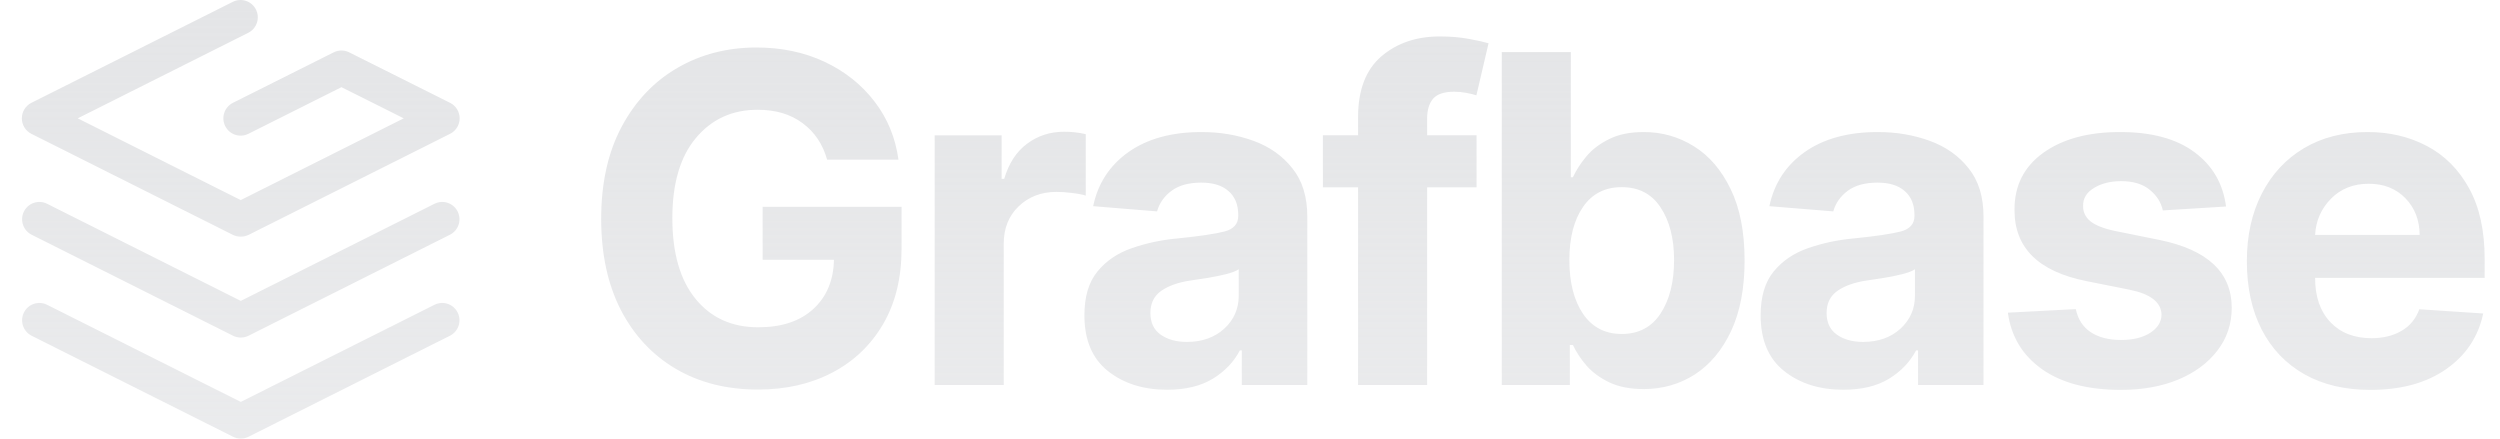 <svg width="114" height="20" viewBox="0 0 114 20" fill="none" xmlns="http://www.w3.org/2000/svg">
<g clip-path="url(#clip0_21538_184)">
<path fill-rule="evenodd" clip-rule="evenodd" d="M11.32 1.496C11.709 1.301 11.867 0.827 11.672 0.437C11.478 0.047 11.005 -0.111 10.616 0.084L1.431 4.689C1.165 4.823 0.996 5.097 0.996 5.396C0.996 5.695 1.165 5.968 1.431 6.102L10.616 10.708C10.732 10.766 10.857 10.793 10.978 10.791C11.1 10.793 11.224 10.766 11.34 10.708L20.525 6.102C20.792 5.968 20.96 5.695 20.96 5.395C20.96 5.096 20.791 4.823 20.524 4.689L15.922 2.386C15.701 2.275 15.44 2.275 15.219 2.386L10.621 4.689C10.232 4.884 10.075 5.358 10.269 5.749C10.463 6.139 10.936 6.297 11.325 6.102L15.571 3.975L18.411 5.396L10.978 9.124L3.544 5.396L11.32 1.496ZM67.331 6.169V8.542H65.077V17.556H61.928V8.542H60.324V6.169H61.928V5.347C61.928 4.106 62.281 3.182 62.985 2.574C63.695 1.966 64.584 1.662 65.653 1.662C66.136 1.662 66.577 1.699 66.977 1.773C67.381 1.847 67.681 1.914 67.878 1.973L67.324 4.346C67.201 4.306 67.048 4.269 66.866 4.235C66.683 4.2 66.499 4.183 66.311 4.183C65.848 4.183 65.525 4.291 65.343 4.509C65.166 4.721 65.077 5.02 65.077 5.406V6.169H67.331ZM37.718 7.281C37.516 6.57 37.141 6.014 36.594 5.613C36.052 5.208 35.37 5.005 34.547 5.005C33.389 5.005 32.45 5.435 31.731 6.295C31.016 7.15 30.659 8.368 30.659 9.95C30.659 11.536 31.011 12.762 31.716 13.627C32.421 14.492 33.374 14.924 34.576 14.924C35.641 14.924 36.476 14.648 37.082 14.094C37.693 13.536 38.009 12.787 38.028 11.848H34.776V9.431H41.111V11.344C41.111 12.673 40.83 13.82 40.268 14.783C39.706 15.742 38.932 16.479 37.947 16.993C36.966 17.507 35.838 17.764 34.562 17.764C33.142 17.764 31.896 17.45 30.822 16.822C29.747 16.189 28.91 15.293 28.308 14.131C27.712 12.965 27.414 11.581 27.414 9.98C27.414 8.339 27.727 6.935 28.353 5.769C28.979 4.603 29.826 3.71 30.895 3.093C31.965 2.475 33.165 2.166 34.495 2.166C35.638 2.166 36.673 2.383 37.6 2.818C38.526 3.253 39.285 3.856 39.876 4.627C40.468 5.393 40.832 6.278 40.97 7.281H37.718ZM42.621 17.557V6.17H45.674V8.157H45.792C45.999 7.45 46.346 6.916 46.834 6.555C47.322 6.19 47.884 6.007 48.52 6.007C48.869 6.007 49.2 6.044 49.51 6.118V8.92C49.362 8.871 49.158 8.831 48.897 8.802C48.635 8.767 48.396 8.75 48.179 8.75C47.485 8.75 46.908 8.97 46.45 9.41C45.997 9.844 45.77 10.413 45.77 11.115V17.557H42.621ZM50.521 16.919C51.236 17.487 52.135 17.772 53.219 17.772C54.057 17.772 54.749 17.606 55.296 17.275C55.848 16.939 56.262 16.506 56.538 15.977H56.626V17.557H59.613V9.876C59.613 8.972 59.386 8.238 58.932 7.675C58.484 7.106 57.893 6.689 57.159 6.422C56.424 6.155 55.636 6.021 54.793 6.021C53.433 6.021 52.322 6.325 51.46 6.933C50.602 7.541 50.065 8.364 49.848 9.402L52.761 9.639C52.869 9.259 53.091 8.945 53.426 8.698C53.761 8.451 54.212 8.327 54.779 8.327C55.316 8.327 55.73 8.456 56.02 8.713C56.316 8.97 56.464 9.333 56.464 9.802V9.847C56.464 10.213 56.252 10.45 55.828 10.558C55.404 10.667 54.7 10.771 53.714 10.87C52.965 10.939 52.265 11.087 51.615 11.315C50.969 11.537 50.447 11.89 50.048 12.375C49.649 12.859 49.449 13.526 49.449 14.376C49.449 15.503 49.806 16.351 50.521 16.919ZM55.821 14.992C55.377 15.392 54.811 15.592 54.121 15.592C53.638 15.592 53.239 15.481 52.923 15.258C52.613 15.036 52.458 14.707 52.458 14.273C52.458 13.828 52.625 13.489 52.96 13.257C53.3 13.025 53.746 12.869 54.298 12.79C54.53 12.755 54.791 12.716 55.081 12.671C55.377 12.622 55.653 12.565 55.909 12.501C56.171 12.436 56.363 12.362 56.486 12.278V13.487C56.486 14.085 56.264 14.586 55.821 14.992ZM68.481 2.374V17.556H71.585V15.733H71.725C71.873 16.049 72.08 16.363 72.346 16.674C72.617 16.981 72.965 17.235 73.388 17.438C73.817 17.64 74.337 17.742 74.948 17.742C75.81 17.742 76.589 17.519 77.284 17.075C77.978 16.625 78.53 15.965 78.939 15.095C79.348 14.22 79.553 13.148 79.553 11.878C79.553 10.573 79.341 9.488 78.917 8.623C78.498 7.754 77.942 7.104 77.247 6.674C76.552 6.239 75.788 6.021 74.956 6.021C74.325 6.021 73.795 6.13 73.366 6.348C72.938 6.56 72.593 6.824 72.331 7.141C72.07 7.457 71.868 7.771 71.725 8.082H71.629V2.374H68.481ZM72.184 14.309C71.77 13.692 71.563 12.876 71.563 11.863C71.563 10.845 71.77 10.037 72.184 9.439C72.597 8.836 73.186 8.534 73.95 8.534C74.729 8.534 75.32 8.843 75.724 9.461C76.133 10.074 76.338 10.875 76.338 11.863C76.338 12.857 76.133 13.667 75.724 14.295C75.315 14.917 74.724 15.229 73.95 15.229C73.191 15.229 72.603 14.922 72.184 14.309ZM84.055 17.772C82.971 17.772 82.071 17.487 81.357 16.919C80.642 16.351 80.285 15.503 80.285 14.376C80.285 13.526 80.485 12.859 80.884 12.375C81.283 11.89 81.805 11.537 82.451 11.315C83.101 11.087 83.801 10.939 84.55 10.87C85.535 10.771 86.241 10.667 86.664 10.558C87.088 10.45 87.3 10.213 87.3 9.847V9.802C87.3 9.333 87.152 8.97 86.856 8.713C86.566 8.456 86.152 8.327 85.614 8.327C85.047 8.327 84.597 8.451 84.261 8.698C83.927 8.945 83.705 9.259 83.597 9.639L80.684 9.402C80.901 8.364 81.438 7.541 82.296 6.933C83.158 6.325 84.269 6.021 85.629 6.021C86.472 6.021 87.26 6.155 87.995 6.422C88.729 6.689 89.32 7.106 89.769 7.675C90.222 8.238 90.448 8.972 90.448 9.876V17.557H87.462V15.977H87.374C87.097 16.506 86.683 16.939 86.132 17.275C85.585 17.606 84.893 17.772 84.055 17.772ZM84.957 15.592C85.647 15.592 86.213 15.392 86.657 14.992C87.1 14.586 87.322 14.085 87.322 13.487V12.278C87.199 12.362 87.007 12.436 86.745 12.501C86.489 12.565 86.213 12.622 85.917 12.671C85.627 12.716 85.366 12.755 85.134 12.79C84.582 12.869 84.136 13.025 83.796 13.257C83.461 13.489 83.293 13.828 83.293 14.273C83.293 14.707 83.449 15.036 83.759 15.258C84.075 15.481 84.473 15.592 84.957 15.592ZM98.625 9.595L101.508 9.417C101.37 8.369 100.887 7.541 100.059 6.933C99.236 6.325 98.108 6.021 96.674 6.021C95.22 6.021 94.052 6.338 93.171 6.97C92.293 7.603 91.857 8.468 91.862 9.565C91.852 11.295 92.946 12.38 95.144 12.819L97.11 13.212C98.066 13.405 98.551 13.783 98.566 14.347C98.561 14.683 98.388 14.959 98.049 15.177C97.714 15.394 97.27 15.503 96.718 15.503C96.157 15.503 95.696 15.384 95.336 15.147C94.981 14.91 94.754 14.559 94.656 14.095L91.559 14.258C91.707 15.345 92.227 16.205 93.119 16.837C94.01 17.465 95.208 17.779 96.711 17.779C97.691 17.779 98.561 17.623 99.32 17.312C100.079 16.996 100.675 16.556 101.109 15.992C101.547 15.429 101.767 14.774 101.767 14.028C101.762 12.422 100.668 11.394 98.485 10.944L96.43 10.529C95.902 10.415 95.528 10.264 95.307 10.077C95.09 9.889 94.984 9.659 94.989 9.387C94.984 9.046 95.149 8.774 95.484 8.572C95.823 8.364 96.238 8.26 96.726 8.26C97.273 8.26 97.706 8.391 98.026 8.653C98.347 8.915 98.546 9.229 98.625 9.595ZM108.089 17.779C106.926 17.779 105.923 17.542 105.081 17.067C104.238 16.588 103.59 15.911 103.137 15.036C102.683 14.156 102.457 13.116 102.457 11.915C102.457 10.744 102.683 9.716 103.137 8.831C103.59 7.946 104.228 7.257 105.051 6.763C105.879 6.269 106.85 6.021 107.963 6.021C108.964 6.021 109.865 6.234 110.669 6.659C111.477 7.084 112.118 7.727 112.59 8.586C113.063 9.441 113.3 10.514 113.3 11.804V12.671H105.569V12.679C105.569 13.529 105.8 14.198 106.263 14.688C106.726 15.177 107.353 15.422 108.141 15.422C108.668 15.422 109.124 15.31 109.508 15.088C109.893 14.866 110.163 14.537 110.321 14.102L113.234 14.295C113.012 15.352 112.45 16.198 111.549 16.83C110.646 17.463 109.493 17.779 108.089 17.779ZM105.569 10.714H110.336C110.331 10.037 110.114 9.479 109.686 9.039C109.257 8.599 108.7 8.379 108.015 8.379C107.315 8.379 106.741 8.606 106.293 9.061C105.845 9.516 105.603 10.067 105.569 10.714ZM1.091 14.251C1.286 13.861 1.758 13.703 2.147 13.898L10.98 18.327L19.813 13.898C20.202 13.703 20.674 13.861 20.869 14.251C21.063 14.641 20.906 15.115 20.517 15.31L11.332 19.916C11.111 20.028 10.85 20.028 10.628 19.916L1.443 15.31C1.054 15.115 0.897 14.641 1.091 14.251ZM2.147 9.292C1.758 9.097 1.286 9.255 1.091 9.645C0.897 10.035 1.054 10.509 1.443 10.704L10.628 15.31C10.85 15.421 11.111 15.421 11.332 15.31L20.517 10.704C20.906 10.509 21.063 10.035 20.869 9.645C20.674 9.255 20.202 9.097 19.813 9.292L10.98 13.721L2.147 9.292Z" fill="url(#paint0_linear_21538_184)"/>
</g>
<defs>
<linearGradient id="paint0_linear_21538_184" x1="57.456" y1="0.012" x2="57.456" y2="25.249" gradientUnits="userSpaceOnUse">
<stop stop-color="#E4E5E7"/>
<stop offset="1" stop-color="#E4E5E7" stop-opacity="0.7"/>
</linearGradient>
<clipPath id="clip0_21538_184">
<rect width="113" height="20" fill="white" transform="translate(0.996)"/>
</clipPath>
</defs>
</svg>
